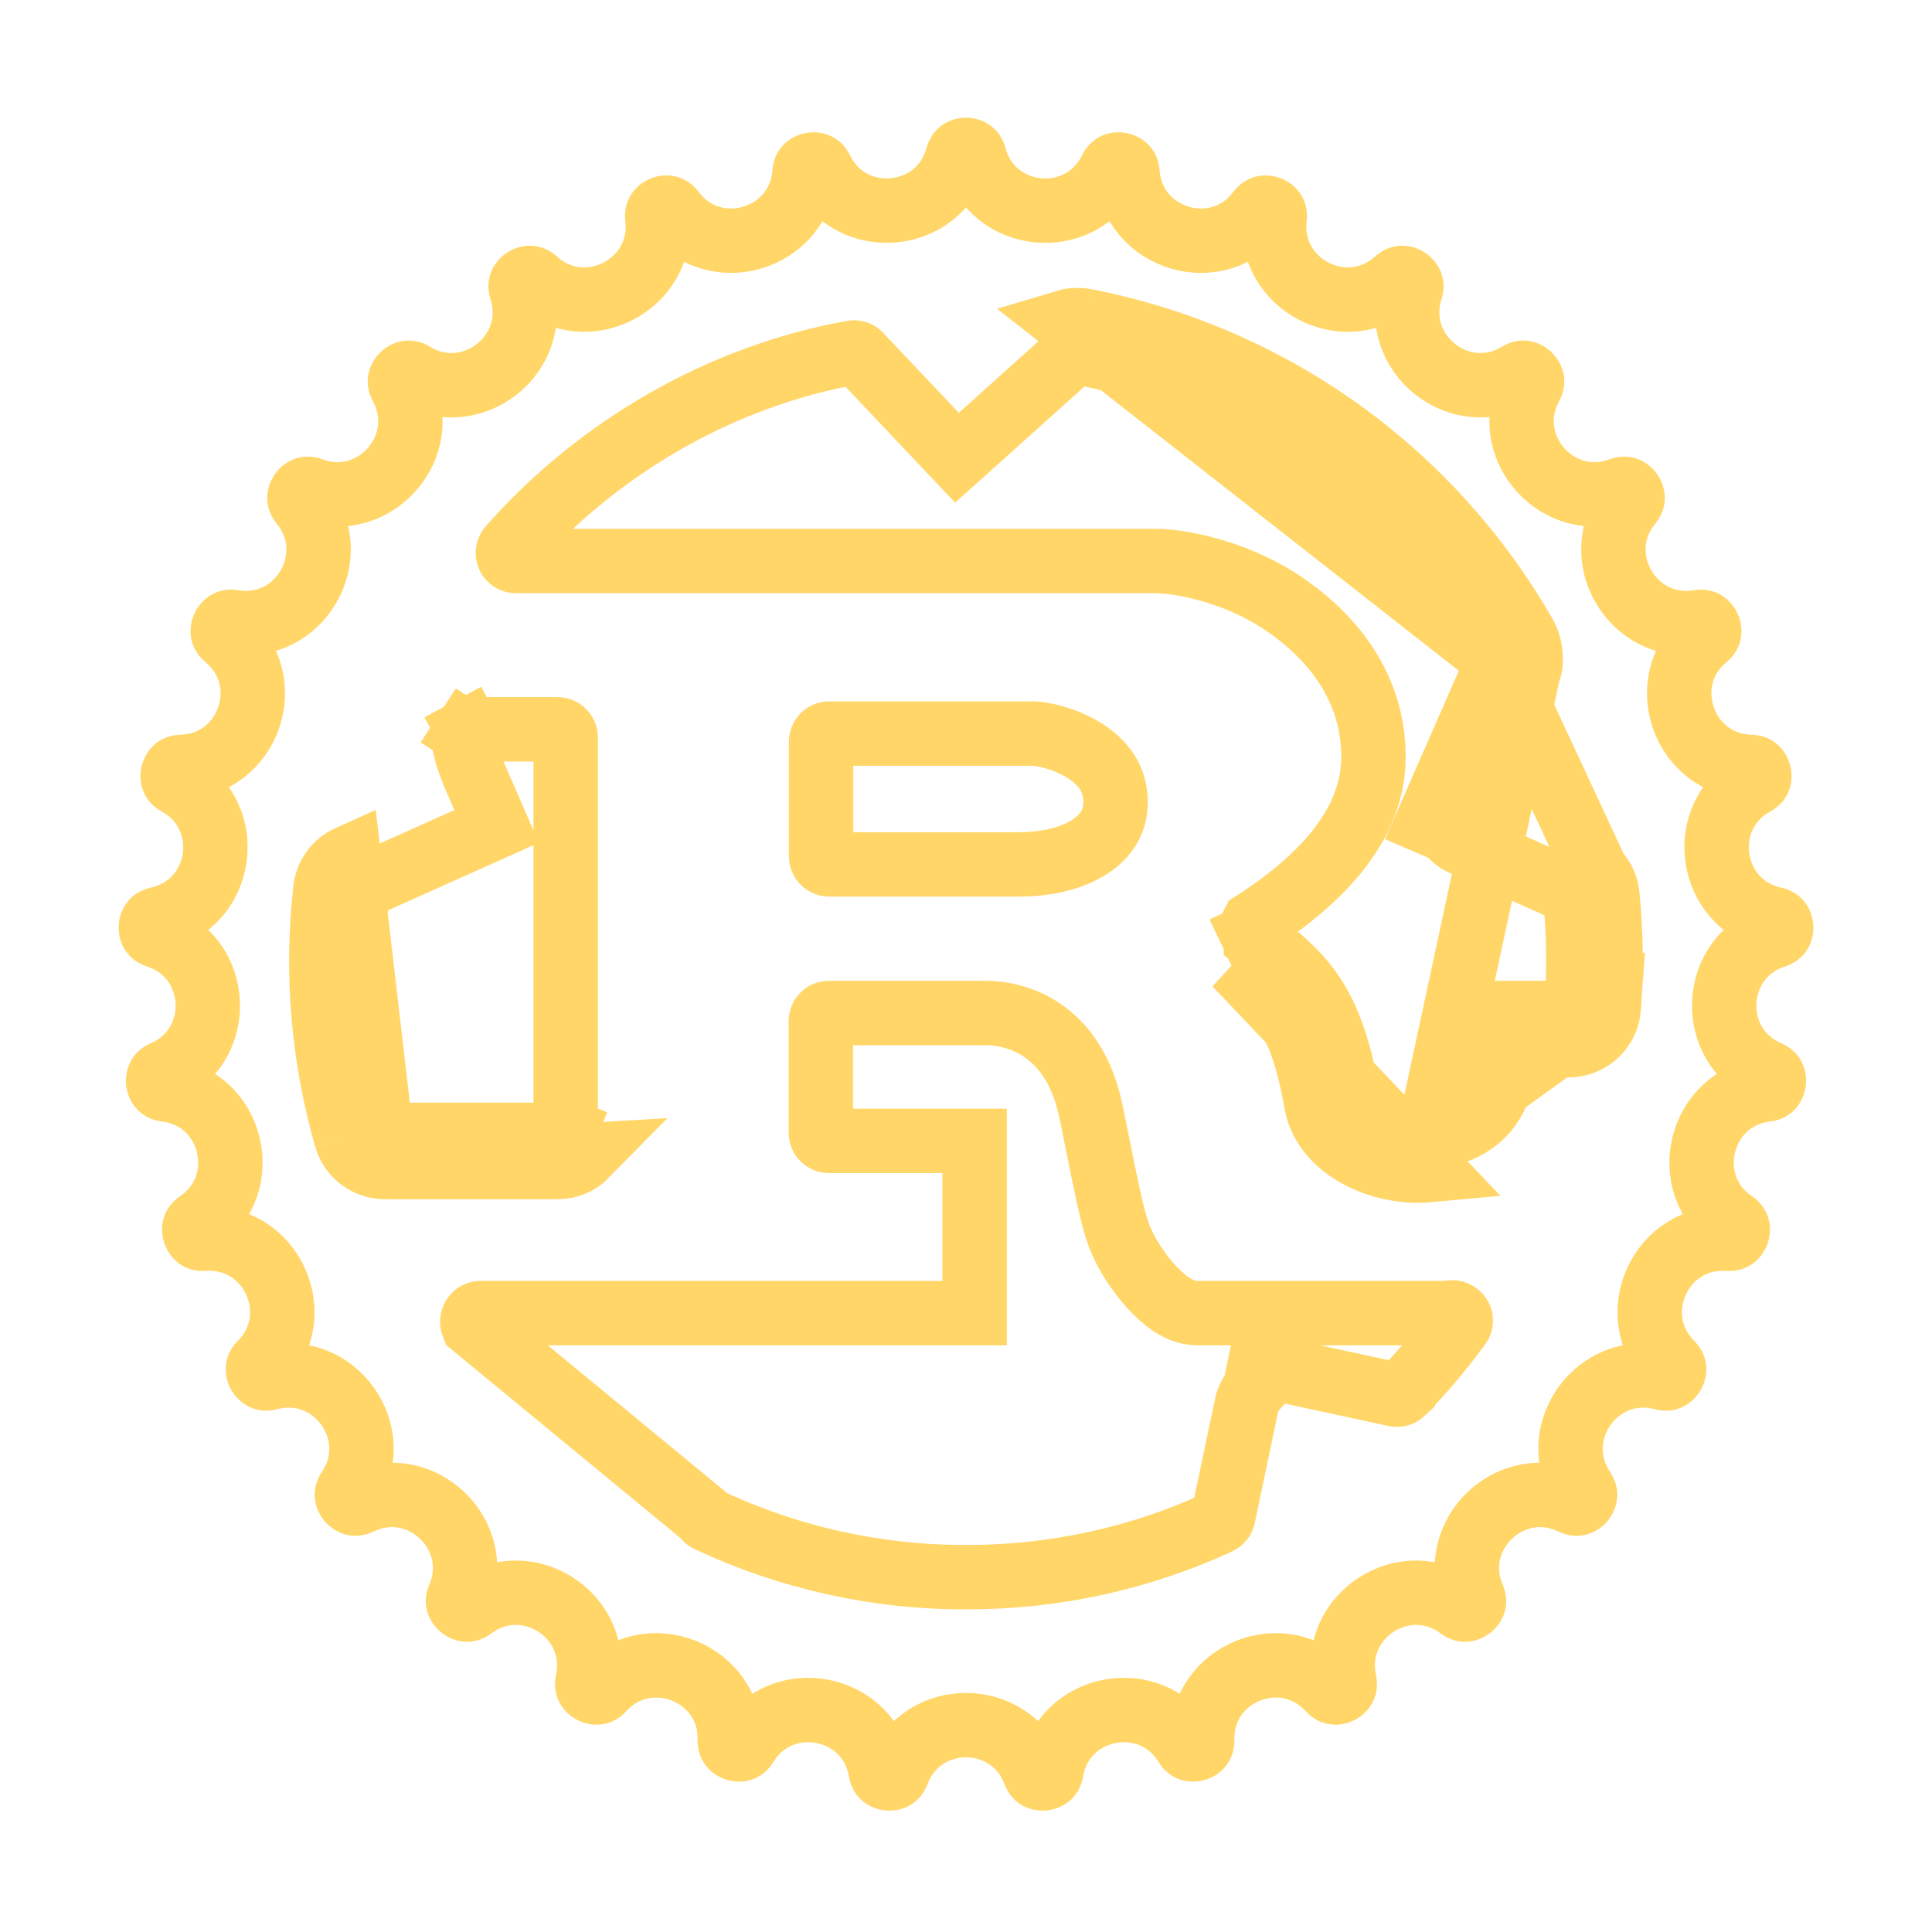 <svg width="24" height="24" viewBox="0 0 24 24" fill="none" xmlns="http://www.w3.org/2000/svg">
<path d="M10.2 2.105C10.567 2.862 11.678 2.756 11.895 1.943C11.905 1.907 11.92 1.891 11.933 1.882C11.948 1.871 11.972 1.862 12 1.862C12.028 1.862 12.052 1.871 12.067 1.882C12.08 1.891 12.095 1.907 12.105 1.943C12.322 2.756 13.433 2.862 13.8 2.105C13.817 2.071 13.835 2.058 13.849 2.052C13.866 2.044 13.891 2.04 13.919 2.045C13.946 2.051 13.968 2.064 13.981 2.078C13.992 2.089 14.004 2.107 14.006 2.144C14.066 2.984 15.136 3.299 15.64 2.624C15.663 2.594 15.683 2.585 15.698 2.582C15.717 2.577 15.742 2.578 15.768 2.588C15.794 2.599 15.813 2.616 15.823 2.632C15.831 2.645 15.84 2.665 15.835 2.702C15.735 3.538 16.727 4.049 17.349 3.483C17.377 3.457 17.398 3.453 17.414 3.452C17.433 3.451 17.457 3.456 17.481 3.472C17.505 3.487 17.52 3.507 17.527 3.525C17.532 3.539 17.537 3.56 17.526 3.596C17.269 4.398 18.146 5.088 18.864 4.649C18.896 4.629 18.918 4.629 18.933 4.631C18.953 4.633 18.975 4.643 18.996 4.663C19.016 4.683 19.027 4.705 19.031 4.724C19.034 4.739 19.034 4.761 19.016 4.794C18.612 5.532 19.343 6.376 20.131 6.081C20.166 6.068 20.188 6.071 20.203 6.076C20.221 6.082 20.241 6.096 20.258 6.12C20.274 6.143 20.281 6.167 20.281 6.186C20.281 6.201 20.277 6.223 20.253 6.252C19.717 6.9 20.275 7.867 21.105 7.727C21.142 7.72 21.163 7.728 21.176 7.736C21.192 7.745 21.21 7.763 21.222 7.789C21.233 7.814 21.235 7.839 21.232 7.858C21.229 7.873 21.221 7.894 21.192 7.918C20.542 8.453 20.907 9.508 21.749 9.527C21.786 9.528 21.805 9.539 21.817 9.549C21.831 9.562 21.845 9.582 21.852 9.61C21.859 9.637 21.856 9.662 21.849 9.68C21.843 9.694 21.831 9.713 21.798 9.731C21.059 10.134 21.218 11.238 22.041 11.417C22.077 11.425 22.094 11.439 22.103 11.451C22.115 11.466 22.125 11.489 22.126 11.518C22.128 11.546 22.12 11.57 22.11 11.586C22.102 11.599 22.086 11.615 22.051 11.626C21.249 11.882 21.196 12.997 21.97 13.327C22.004 13.342 22.018 13.36 22.025 13.373C22.033 13.39 22.039 13.415 22.035 13.443C22.03 13.471 22.019 13.493 22.006 13.507C21.995 13.518 21.977 13.531 21.94 13.535C21.104 13.634 20.841 14.719 21.538 15.19C21.569 15.211 21.579 15.231 21.584 15.246C21.589 15.264 21.589 15.289 21.58 15.316C21.571 15.342 21.555 15.362 21.54 15.373C21.527 15.382 21.507 15.391 21.47 15.389C20.63 15.328 20.166 16.343 20.762 16.938C20.789 16.964 20.795 16.985 20.796 17.001C20.798 17.02 20.794 17.044 20.779 17.069C20.765 17.093 20.746 17.109 20.729 17.117C20.715 17.124 20.694 17.129 20.657 17.119C19.844 16.901 19.197 17.81 19.669 18.507C19.69 18.538 19.692 18.56 19.691 18.575C19.689 18.594 19.68 18.617 19.662 18.639C19.643 18.66 19.621 18.672 19.603 18.677C19.588 18.68 19.566 18.682 19.532 18.665C18.775 18.297 17.967 19.067 18.299 19.841C18.314 19.875 18.312 19.897 18.308 19.912C18.302 19.93 18.289 19.951 18.267 19.969C18.244 19.986 18.221 19.994 18.202 19.995C18.186 19.996 18.164 19.993 18.134 19.97C17.461 19.465 16.522 20.069 16.702 20.891C16.71 20.928 16.703 20.949 16.696 20.962C16.688 20.979 16.671 20.998 16.645 21.011C16.62 21.024 16.595 21.027 16.576 21.024C16.561 21.022 16.54 21.015 16.515 20.987C15.949 20.364 14.913 20.779 14.934 21.62C14.935 21.658 14.925 21.677 14.915 21.689C14.903 21.704 14.883 21.719 14.856 21.727C14.829 21.735 14.804 21.733 14.786 21.727C14.771 21.722 14.752 21.711 14.733 21.679C14.295 20.96 13.199 21.171 13.06 22.002C13.054 22.039 13.04 22.056 13.029 22.066C13.014 22.078 12.992 22.089 12.964 22.092C12.935 22.095 12.911 22.088 12.895 22.079C12.882 22.071 12.865 22.057 12.852 22.022C12.558 21.233 11.442 21.233 11.148 22.022C11.135 22.057 11.118 22.071 11.105 22.079C11.089 22.088 11.065 22.095 11.036 22.092C11.008 22.089 10.986 22.078 10.971 22.066C10.96 22.056 10.946 22.039 10.94 22.002C10.801 21.171 9.705 20.96 9.267 21.679C9.248 21.711 9.228 21.722 9.214 21.727C9.196 21.733 9.171 21.735 9.144 21.727C9.117 21.719 9.097 21.704 9.085 21.689C9.075 21.677 9.065 21.658 9.066 21.62C9.087 20.779 8.051 20.364 7.485 20.987C7.46 21.015 7.439 21.022 7.423 21.024C7.405 21.027 7.38 21.024 7.355 21.011C7.329 20.998 7.313 20.979 7.304 20.962C7.297 20.949 7.29 20.928 7.298 20.891C7.478 20.069 6.539 19.465 5.866 19.97C5.836 19.993 5.814 19.996 5.798 19.995C5.779 19.994 5.756 19.986 5.733 19.969C5.711 19.951 5.698 19.93 5.693 19.912C5.688 19.897 5.686 19.875 5.701 19.841C6.033 19.067 5.225 18.297 4.468 18.665C4.434 18.682 4.412 18.68 4.397 18.677C4.379 18.672 4.357 18.66 4.338 18.639C4.32 18.617 4.311 18.594 4.309 18.575C4.308 18.56 4.31 18.538 4.331 18.507C4.803 17.81 4.156 16.901 3.343 17.119C3.307 17.129 3.285 17.124 3.271 17.117C3.254 17.109 3.235 17.093 3.22 17.069C3.206 17.044 3.202 17.02 3.204 17.001C3.205 16.985 3.211 16.964 3.238 16.938C3.834 16.343 3.37 15.328 2.53 15.389C2.493 15.391 2.473 15.382 2.46 15.373C2.445 15.362 2.429 15.342 2.42 15.316C2.411 15.289 2.411 15.264 2.416 15.246C2.421 15.231 2.431 15.211 2.462 15.19C3.159 14.719 2.896 13.634 2.06 13.535C2.023 13.531 2.005 13.518 1.995 13.507C1.981 13.493 1.969 13.471 1.965 13.443C1.961 13.415 1.967 13.39 1.975 13.373C1.982 13.36 1.996 13.342 2.03 13.327C2.804 12.997 2.751 11.882 1.949 11.626C1.914 11.615 1.899 11.599 1.89 11.586C1.88 11.57 1.872 11.546 1.874 11.518C1.875 11.489 1.885 11.466 1.897 11.451C1.906 11.439 1.923 11.425 1.959 11.417C2.782 11.238 2.941 10.134 2.202 9.731C2.169 9.713 2.157 9.694 2.151 9.68C2.144 9.662 2.141 9.637 2.148 9.61C2.155 9.582 2.169 9.562 2.183 9.549C2.195 9.539 2.214 9.528 2.251 9.527C3.093 9.508 3.458 8.453 2.808 7.918C2.779 7.894 2.771 7.873 2.768 7.858C2.765 7.839 2.767 7.814 2.778 7.789C2.79 7.763 2.808 7.745 2.824 7.736C2.838 7.728 2.858 7.72 2.895 7.727C3.725 7.867 4.283 6.9 3.747 6.252C3.723 6.223 3.719 6.201 3.719 6.186C3.719 6.167 3.726 6.143 3.742 6.12C3.758 6.096 3.779 6.082 3.797 6.076C3.812 6.071 3.833 6.068 3.869 6.081C4.657 6.376 5.388 5.532 4.984 4.794C4.966 4.761 4.966 4.739 4.969 4.724C4.973 4.705 4.984 4.683 5.004 4.663C5.025 4.643 5.048 4.633 5.066 4.631C5.082 4.629 5.104 4.629 5.136 4.649C5.854 5.088 6.731 4.398 6.474 3.596C6.463 3.56 6.467 3.539 6.473 3.525C6.48 3.507 6.495 3.487 6.519 3.472C6.543 3.456 6.567 3.451 6.586 3.452C6.602 3.453 6.623 3.457 6.651 3.483C7.273 4.049 8.265 3.538 8.165 2.702C8.16 2.665 8.169 2.645 8.177 2.632C8.187 2.616 8.206 2.599 8.232 2.588C8.258 2.578 8.283 2.577 8.302 2.582C8.317 2.585 8.337 2.594 8.36 2.624C8.863 3.299 9.934 2.984 9.994 2.144C9.996 2.107 10.008 2.089 10.019 2.078C10.032 2.064 10.054 2.051 10.081 2.045C10.109 2.04 10.134 2.044 10.151 2.052C10.165 2.058 10.183 2.071 10.2 2.105Z" stroke="#FFD667" stroke-width="0.8"/>
<path d="M13.64 14.238L13.642 14.248L13.642 14.248L13.643 14.25C13.676 14.417 13.718 14.629 13.76 14.82C13.799 14.997 13.843 15.188 13.885 15.303C13.958 15.523 14.104 15.75 14.244 15.917C14.316 16.004 14.399 16.088 14.484 16.155C14.527 16.189 14.577 16.224 14.635 16.252C14.688 16.278 14.773 16.312 14.878 16.312H17.936H17.977L18.016 16.304C18.044 16.299 18.073 16.304 18.098 16.32C18.121 16.334 18.137 16.358 18.145 16.384C18.147 16.399 18.147 16.415 18.143 16.43C18.14 16.445 18.132 16.46 18.122 16.473L18.114 16.482L18.108 16.49C17.898 16.774 17.67 17.043 17.424 17.296L17.424 17.297C17.412 17.308 17.398 17.317 17.382 17.322C17.366 17.327 17.35 17.327 17.334 17.324L17.331 17.323L16.041 17.044L15.648 16.959L15.585 17.258C15.578 17.266 15.567 17.279 15.556 17.294C15.55 17.303 15.542 17.316 15.533 17.331C15.525 17.345 15.511 17.372 15.499 17.407L15.492 17.429L15.487 17.451L15.195 18.839C15.195 18.839 15.195 18.839 15.195 18.839C15.191 18.855 15.185 18.869 15.175 18.881C15.165 18.893 15.152 18.903 15.138 18.91L15.138 18.91C14.154 19.363 13.084 19.595 12.002 19.592L12 19.592C10.891 19.595 9.796 19.351 8.794 18.879L8.792 18.878C8.779 18.872 8.767 18.862 8.758 18.851L8.731 18.817L8.698 18.79L5.875 16.464C5.871 16.454 5.868 16.444 5.867 16.433C5.865 16.411 5.869 16.39 5.878 16.37L5.878 16.37L5.879 16.368C5.887 16.352 5.899 16.338 5.914 16.328C5.929 16.319 5.946 16.313 5.963 16.312H11.707H12.107V15.912V14.572V14.172H11.707H10.297C10.27 14.172 10.245 14.162 10.226 14.143C10.207 14.124 10.197 14.098 10.197 14.072V12.684C10.197 12.658 10.207 12.632 10.226 12.613C10.245 12.594 10.27 12.584 10.297 12.584H12.238C12.717 12.584 13.317 12.853 13.528 13.703L13.529 13.705C13.553 13.804 13.593 13.999 13.64 14.237L13.64 14.238L13.64 14.238Z" stroke="#FFD667" stroke-width="0.8"/>
<path d="M13.858 9.964L13.858 9.964C13.858 10.178 13.766 10.355 13.579 10.491C13.383 10.634 13.07 10.738 12.649 10.738H10.3C10.273 10.738 10.248 10.727 10.229 10.708C10.21 10.69 10.2 10.664 10.2 10.637V9.213C10.2 9.186 10.21 9.161 10.229 9.142C10.248 9.123 10.273 9.113 10.3 9.113H12.833C12.94 9.113 13.222 9.168 13.47 9.323C13.703 9.47 13.858 9.671 13.858 9.964Z" stroke="#FFD667" stroke-width="0.8"/>
<path d="M17.74 14.136C17.701 14.14 17.661 14.142 17.621 14.142C17.413 14.142 17.197 14.084 17.03 13.985C16.866 13.888 16.778 13.771 16.75 13.656C16.649 13.085 16.525 12.697 16.326 12.388C16.133 12.086 15.884 11.889 15.624 11.683C15.617 11.677 15.609 11.671 15.601 11.665L15.601 11.664C15.601 11.664 15.6 11.664 15.6 11.664C15.583 11.65 15.569 11.632 15.559 11.612L15.198 11.784L15.559 11.612C15.55 11.594 15.545 11.574 15.544 11.554C15.547 11.523 15.554 11.499 15.562 11.482C15.566 11.473 15.57 11.469 15.571 11.467C16.468 10.892 17.062 10.207 17.062 9.402C17.062 8.423 16.407 7.807 15.929 7.488L15.929 7.488C15.286 7.059 14.572 6.969 14.373 6.969H6.408C6.389 6.969 6.371 6.963 6.354 6.953C6.338 6.942 6.325 6.928 6.318 6.91C6.31 6.892 6.307 6.873 6.31 6.854C6.313 6.835 6.321 6.817 6.334 6.802L6.334 6.802C7.434 5.554 8.962 4.67 10.596 4.38L10.598 4.38C10.612 4.377 10.627 4.378 10.641 4.383C10.655 4.387 10.667 4.396 10.677 4.406L10.677 4.406L10.681 4.41L11.62 5.403L11.888 5.686L12.178 5.426L13.303 4.415L13.308 4.41L13.314 4.404C13.325 4.393 13.339 4.385 13.355 4.38C13.37 4.376 13.387 4.375 13.402 4.378L13.478 3.985M17.74 14.136L18.98 8.369C19.044 8.224 19.016 8.02 18.936 7.882C18.36 6.878 17.574 6.011 16.632 5.338C15.69 4.666 14.614 4.204 13.478 3.985M17.74 14.136C18.085 14.096 18.313 13.971 18.458 13.801C18.605 13.628 18.706 13.365 18.708 12.981L18.71 12.584H19.108H19.486H19.486C19.512 12.584 19.536 12.574 19.555 12.557C19.573 12.54 19.585 12.516 19.587 12.491L19.985 12.52M17.74 14.136L19.985 12.52M13.478 3.985L13.402 4.378C14.482 4.586 15.504 5.025 16.399 5.664C17.294 6.303 18.041 7.127 18.589 8.08C18.599 8.097 18.61 8.128 18.614 8.164C18.617 8.195 18.613 8.209 18.613 8.209C18.613 8.209 18.613 8.209 18.613 8.209M13.478 3.985C13.399 3.97 13.317 3.974 13.24 3.997L18.613 8.209M19.967 11.12C19.959 11.032 19.927 10.948 19.875 10.877C19.824 10.805 19.755 10.748 19.674 10.712L19.511 11.078L19.511 11.077M19.967 11.12L18.613 8.209L18.613 8.209M19.967 11.12C20.014 11.585 20.02 12.054 19.985 12.52M19.967 11.12L19.985 12.52M19.511 11.077L18.167 10.476L18.153 10.47L18.14 10.463C18.112 10.448 18.09 10.431 18.076 10.42C18.061 10.408 18.05 10.397 18.042 10.389C18.026 10.372 18.014 10.358 18.007 10.349C18.001 10.341 17.996 10.334 17.991 10.327L17.733 10.216L17.895 9.847L18.613 8.209M19.511 11.077C19.527 11.085 19.541 11.096 19.551 11.11C19.561 11.125 19.568 11.142 19.569 11.159L19.569 11.159C19.613 11.602 19.619 12.047 19.587 12.491L19.985 12.52M19.511 11.077L19.985 12.52M19.985 12.52C19.976 12.646 19.919 12.764 19.827 12.85C19.734 12.936 19.612 12.984 19.486 12.984H19.108L19.985 12.52ZM4.301 14.138L4.685 14.027C4.412 13.076 4.329 12.081 4.439 11.097L4.439 11.095C4.441 11.078 4.447 11.061 4.457 11.047C4.467 11.034 4.481 11.023 4.496 11.016L4.497 11.015L5.808 10.428L6.169 10.266L6.012 9.904C5.998 9.872 5.984 9.84 5.97 9.809C5.921 9.698 5.872 9.587 5.831 9.47C5.776 9.314 5.758 9.209 5.763 9.153C5.764 9.136 5.77 9.12 5.779 9.106L5.444 8.887L5.779 9.106C5.788 9.092 5.8 9.081 5.815 9.073L5.625 8.721L5.815 9.073C5.83 9.065 5.846 9.06 5.863 9.06H5.863H6.927C6.954 9.06 6.979 9.071 6.998 9.09C7.017 9.109 7.027 9.134 7.027 9.161L7.027 13.996L7.027 13.997C7.027 14.01 7.025 14.023 7.02 14.036L7.39 14.188L7.02 14.036C7.015 14.048 7.008 14.059 6.998 14.068C6.989 14.077 6.978 14.084 6.966 14.089C6.954 14.094 6.941 14.097 6.928 14.097H4.781H4.781C4.759 14.097 4.738 14.09 4.721 14.077C4.703 14.064 4.69 14.046 4.684 14.025L4.301 14.138ZM4.301 14.138C4.331 14.241 4.394 14.332 4.481 14.397C4.568 14.462 4.673 14.497 4.781 14.497M4.301 14.138C4.014 13.136 3.925 12.088 4.041 11.053C4.051 10.966 4.082 10.883 4.134 10.812C4.185 10.742 4.254 10.686 4.334 10.65L4.781 14.497M4.781 14.497H6.928C6.994 14.497 7.059 14.484 7.119 14.459C7.18 14.434 7.235 14.397 7.281 14.35L4.781 14.497ZM15.352 11.978C15.908 12.419 16.161 12.62 16.358 13.736C16.471 14.244 17.071 14.542 17.621 14.542C17.675 14.542 17.729 14.539 17.782 14.534L15.352 11.978Z" stroke="#FFD667" stroke-width="0.8"/>
</svg>

